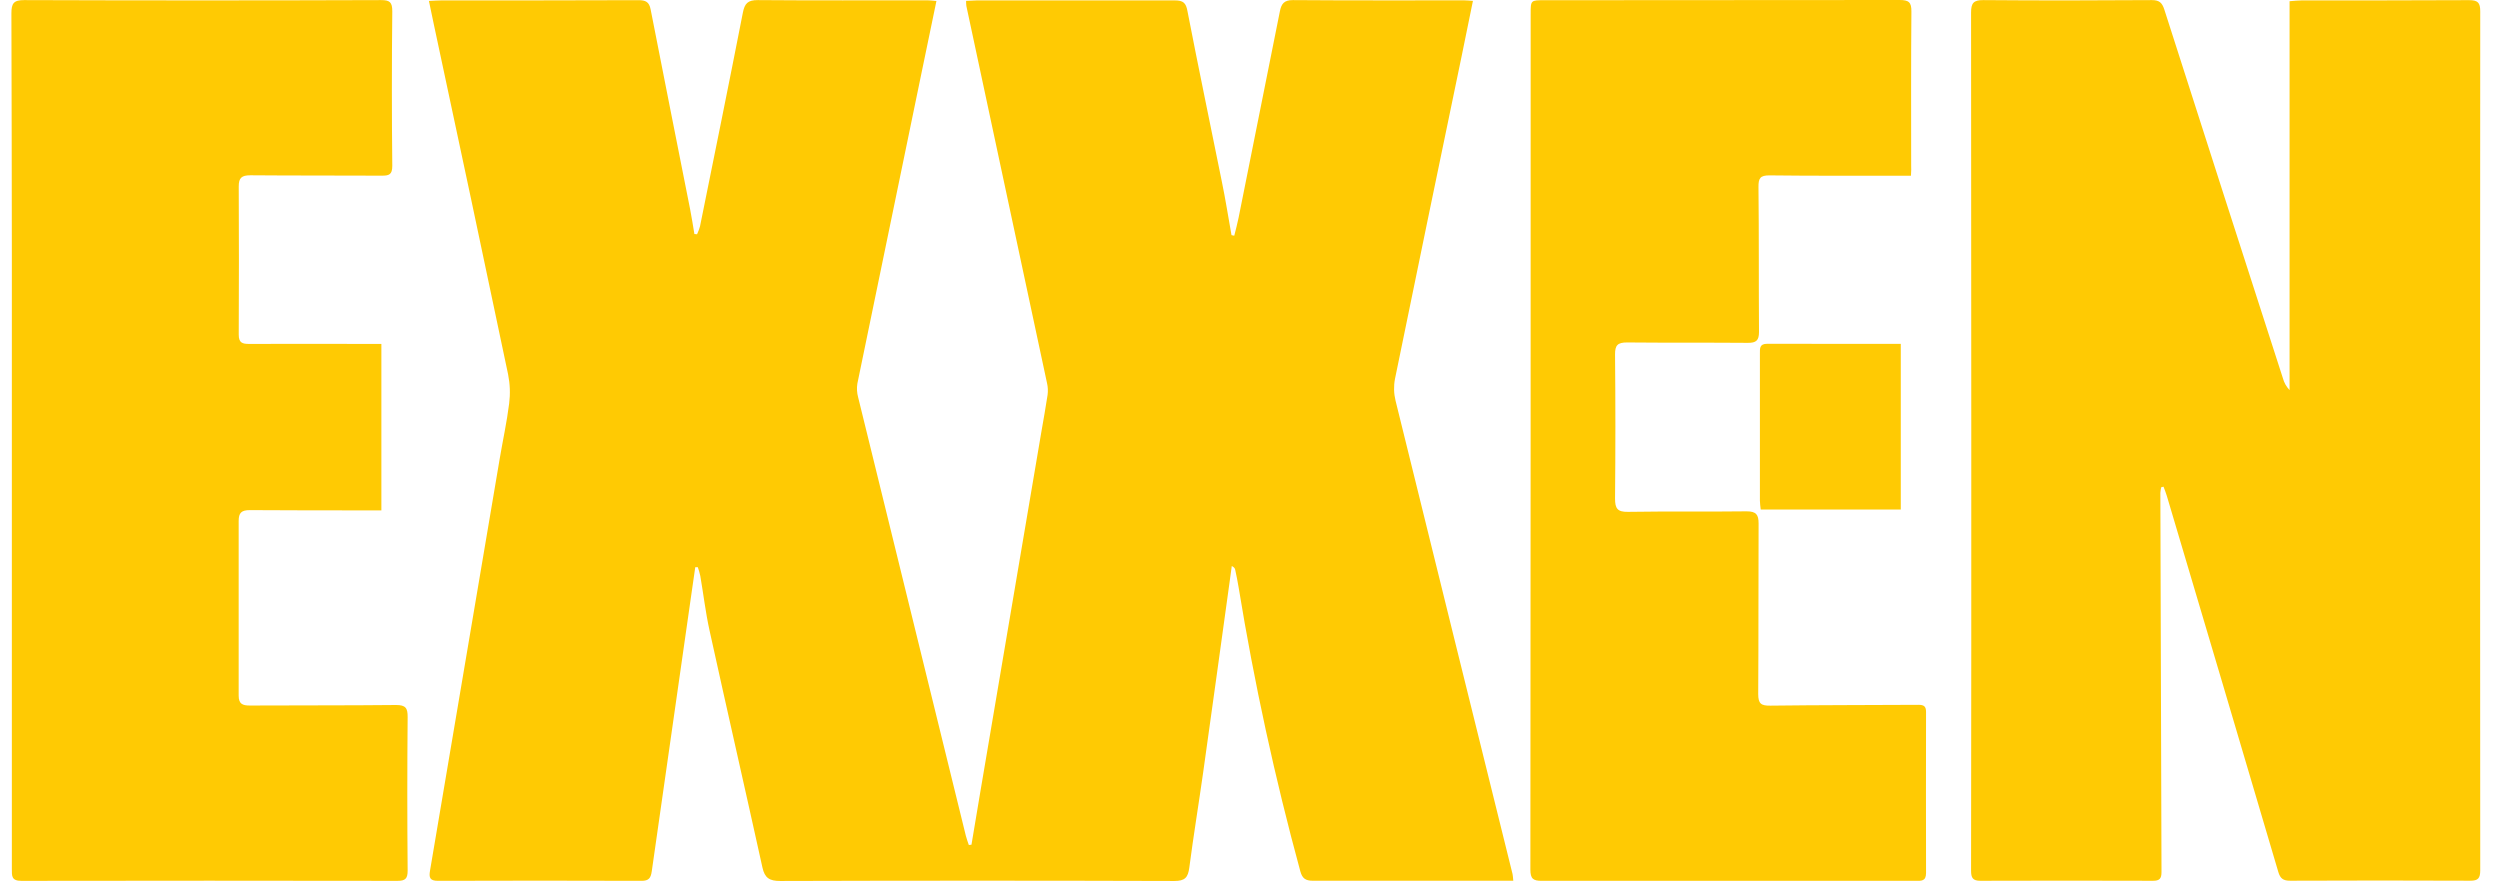<svg width="105" height="37" viewBox="0 0 105 37" fill="none" xmlns="http://www.w3.org/2000/svg">
<path d="M29.201 23.822L29.06 24.801C28.496 28.73 27.934 32.659 27.375 36.588C27.334 36.875 27.254 36.996 26.943 36.995C24.095 36.985 21.247 36.985 18.4 36.995C18.05 36.995 18.011 36.859 18.061 36.565C19.038 30.798 20.014 25.031 20.988 19.264C21.119 18.491 21.288 17.722 21.385 16.945C21.436 16.538 21.421 16.125 21.34 15.723C20.309 10.813 19.267 5.905 18.215 0.997C18.151 0.696 18.089 0.395 18.015 0.04C18.221 0.031 18.378 0.017 18.535 0.017C21.293 0.017 24.052 0.017 26.81 0.007C27.113 0.007 27.265 0.075 27.326 0.393C27.874 3.198 28.434 6.001 28.988 8.804C29.056 9.143 29.106 9.487 29.164 9.829L29.277 9.839C29.327 9.731 29.369 9.619 29.401 9.504C30.005 6.522 30.614 3.528 31.2 0.534C31.275 0.147 31.407 0.001 31.827 0.004C34.2 0.024 36.574 0.012 38.947 0.013C39.061 0.013 39.176 0.029 39.33 0.042C39.11 1.099 38.898 2.124 38.686 3.149C37.791 7.471 36.899 11.792 36.009 16.112C35.979 16.301 35.99 16.494 36.04 16.679C37.545 22.821 39.053 28.961 40.565 35.1C40.598 35.233 40.648 35.361 40.691 35.491L40.802 35.477C40.928 34.724 41.053 33.972 41.18 33.22C42.033 28.197 42.885 23.175 43.735 18.152C43.825 17.627 43.922 17.102 43.999 16.583C44.02 16.422 44.013 16.259 43.977 16.101C42.848 10.811 41.718 5.527 40.587 0.249C40.579 0.178 40.575 0.108 40.576 0.037C40.733 0.037 40.88 0.017 41.025 0.017C43.798 0.017 46.572 0.017 49.343 0.017C49.698 0.017 49.814 0.123 49.875 0.476C50.337 2.86 50.836 5.237 51.315 7.616C51.471 8.366 51.588 9.123 51.723 9.876L51.839 9.9C51.9 9.649 51.971 9.398 52.021 9.143C52.602 6.252 53.18 3.363 53.755 0.475C53.818 0.161 53.929 0.004 54.3 0.004C56.701 0.023 59.104 0.013 61.507 0.015C61.609 0.015 61.709 0.027 61.863 0.037C61.706 0.822 61.55 1.583 61.392 2.343C60.451 6.866 59.516 11.39 58.589 15.914C58.531 16.217 58.539 16.529 58.613 16.828C60.246 23.457 61.884 30.085 63.527 36.71C63.543 36.778 63.543 36.85 63.558 36.991H63.103C60.449 36.991 57.794 36.991 55.139 36.991C54.826 36.991 54.694 36.886 54.614 36.596C53.544 32.667 52.678 28.686 52.022 24.668C51.982 24.419 51.93 24.173 51.878 23.928C51.867 23.873 51.834 23.825 51.735 23.771L51.651 24.388C51.279 27.072 50.911 29.756 50.533 32.44C50.345 33.774 50.125 35.108 49.951 36.439C49.897 36.855 49.767 37.002 49.323 37.001C43.806 36.984 38.289 36.984 32.772 37.001C32.317 37.001 32.119 36.875 32.022 36.434C31.289 33.11 30.529 29.792 29.798 26.468C29.633 25.718 29.544 24.95 29.413 24.192C29.386 24.066 29.351 23.943 29.308 23.822H29.201Z" fill="#FFCA03"/>
<path d="M90.772 20.464C90.753 20.542 90.74 20.621 90.735 20.701C90.747 26.009 90.763 31.318 90.783 36.626C90.783 36.896 90.705 36.993 90.43 36.993C88.013 36.985 85.596 36.985 83.179 36.993C82.854 36.993 82.785 36.866 82.785 36.569C82.793 30.401 82.797 24.232 82.794 18.063C82.794 12.22 82.791 6.377 82.785 0.534C82.785 0.134 82.882 0.001 83.302 0.004C85.656 0.024 88.01 0.02 90.375 0.004C90.689 0.004 90.808 0.112 90.901 0.399C92.553 5.562 94.213 10.722 95.88 15.88C95.93 16.069 96.027 16.242 96.162 16.384V0.051C96.358 0.037 96.514 0.017 96.669 0.017C99.012 0.017 101.356 0.017 103.699 0.006C104.071 0.006 104.17 0.112 104.17 0.476C104.16 12.502 104.16 24.528 104.17 36.555C104.17 36.888 104.08 36.991 103.748 36.99C101.225 36.979 98.704 36.979 96.184 36.99C95.897 36.99 95.771 36.9 95.688 36.619C94.134 31.356 92.574 26.092 91.006 20.825C90.969 20.695 90.915 20.569 90.868 20.441L90.772 20.464Z" fill="#FFCA03"/>
<path d="M16.018 14.444V21.436H15.517C13.841 21.436 12.166 21.436 10.495 21.425C10.14 21.425 10.024 21.539 10.024 21.88C10.024 24.325 10.024 26.772 10.024 29.219C10.024 29.567 10.19 29.633 10.495 29.632C12.535 29.621 14.586 29.632 16.633 29.61C17.04 29.61 17.124 29.739 17.121 30.12C17.102 32.268 17.102 34.418 17.121 36.569C17.121 36.91 17.016 36.996 16.689 36.996C11.428 36.987 6.164 36.987 0.899 36.996C0.479 36.996 0.498 36.787 0.498 36.5C0.498 27.961 0.498 19.421 0.498 10.879C0.489 7.44 0.495 4 0.479 0.561C0.479 0.144 0.572 0.004 1.015 0.004C6.012 0.021 11.009 0.021 16.005 0.004C16.371 0.004 16.476 0.092 16.476 0.475C16.453 2.64 16.453 4.804 16.476 6.968C16.476 7.337 16.338 7.379 16.035 7.378C14.197 7.368 12.358 7.378 10.52 7.362C10.149 7.362 10.025 7.469 10.027 7.833C10.037 9.908 10.037 11.983 10.027 14.059C10.027 14.401 10.184 14.445 10.463 14.445C12.138 14.436 13.814 14.445 15.486 14.445C15.643 14.444 15.804 14.444 16.018 14.444Z" fill="#FFCA03"/>
<path d="M80.26 7.38H79.74C77.931 7.38 76.121 7.388 74.313 7.366C73.927 7.366 73.853 7.487 73.856 7.851C73.878 9.882 73.864 11.913 73.878 13.945C73.878 14.3 73.757 14.403 73.407 14.4C71.717 14.386 70.027 14.4 68.336 14.383C67.941 14.383 67.829 14.498 67.832 14.889C67.851 16.904 67.851 18.92 67.832 20.938C67.832 21.352 67.928 21.506 68.376 21.498C70.036 21.47 71.698 21.498 73.359 21.476C73.76 21.476 73.862 21.617 73.861 21.988C73.85 24.375 73.861 26.762 73.845 29.149C73.845 29.559 73.969 29.642 74.354 29.637C76.429 29.611 78.505 29.615 80.58 29.603C80.808 29.603 80.894 29.669 80.894 29.904C80.894 32.158 80.885 34.412 80.894 36.666C80.894 37.016 80.695 36.995 80.462 36.995C79.083 36.995 77.704 36.995 76.325 36.995C72.469 36.995 68.614 36.995 64.758 36.995C64.4 36.995 64.276 36.915 64.276 36.524C64.286 24.545 64.29 12.564 64.288 0.582C64.288 0.008 64.288 0.009 64.868 0.009C69.836 0.009 74.806 0.006 79.778 0C80.166 0 80.284 0.089 80.279 0.49C80.26 2.64 80.269 4.79 80.269 6.94C80.279 7.066 80.269 7.179 80.26 7.38Z" fill="#FFCA03"/>
<path d="M79.833 14.443V21.399H73.95C73.936 21.262 73.916 21.148 73.916 21.033C73.916 18.974 73.916 16.914 73.916 14.852C73.916 14.639 73.895 14.438 74.219 14.44C76.069 14.443 77.921 14.443 79.833 14.443Z" fill="#FFCA03"/>
</svg>
